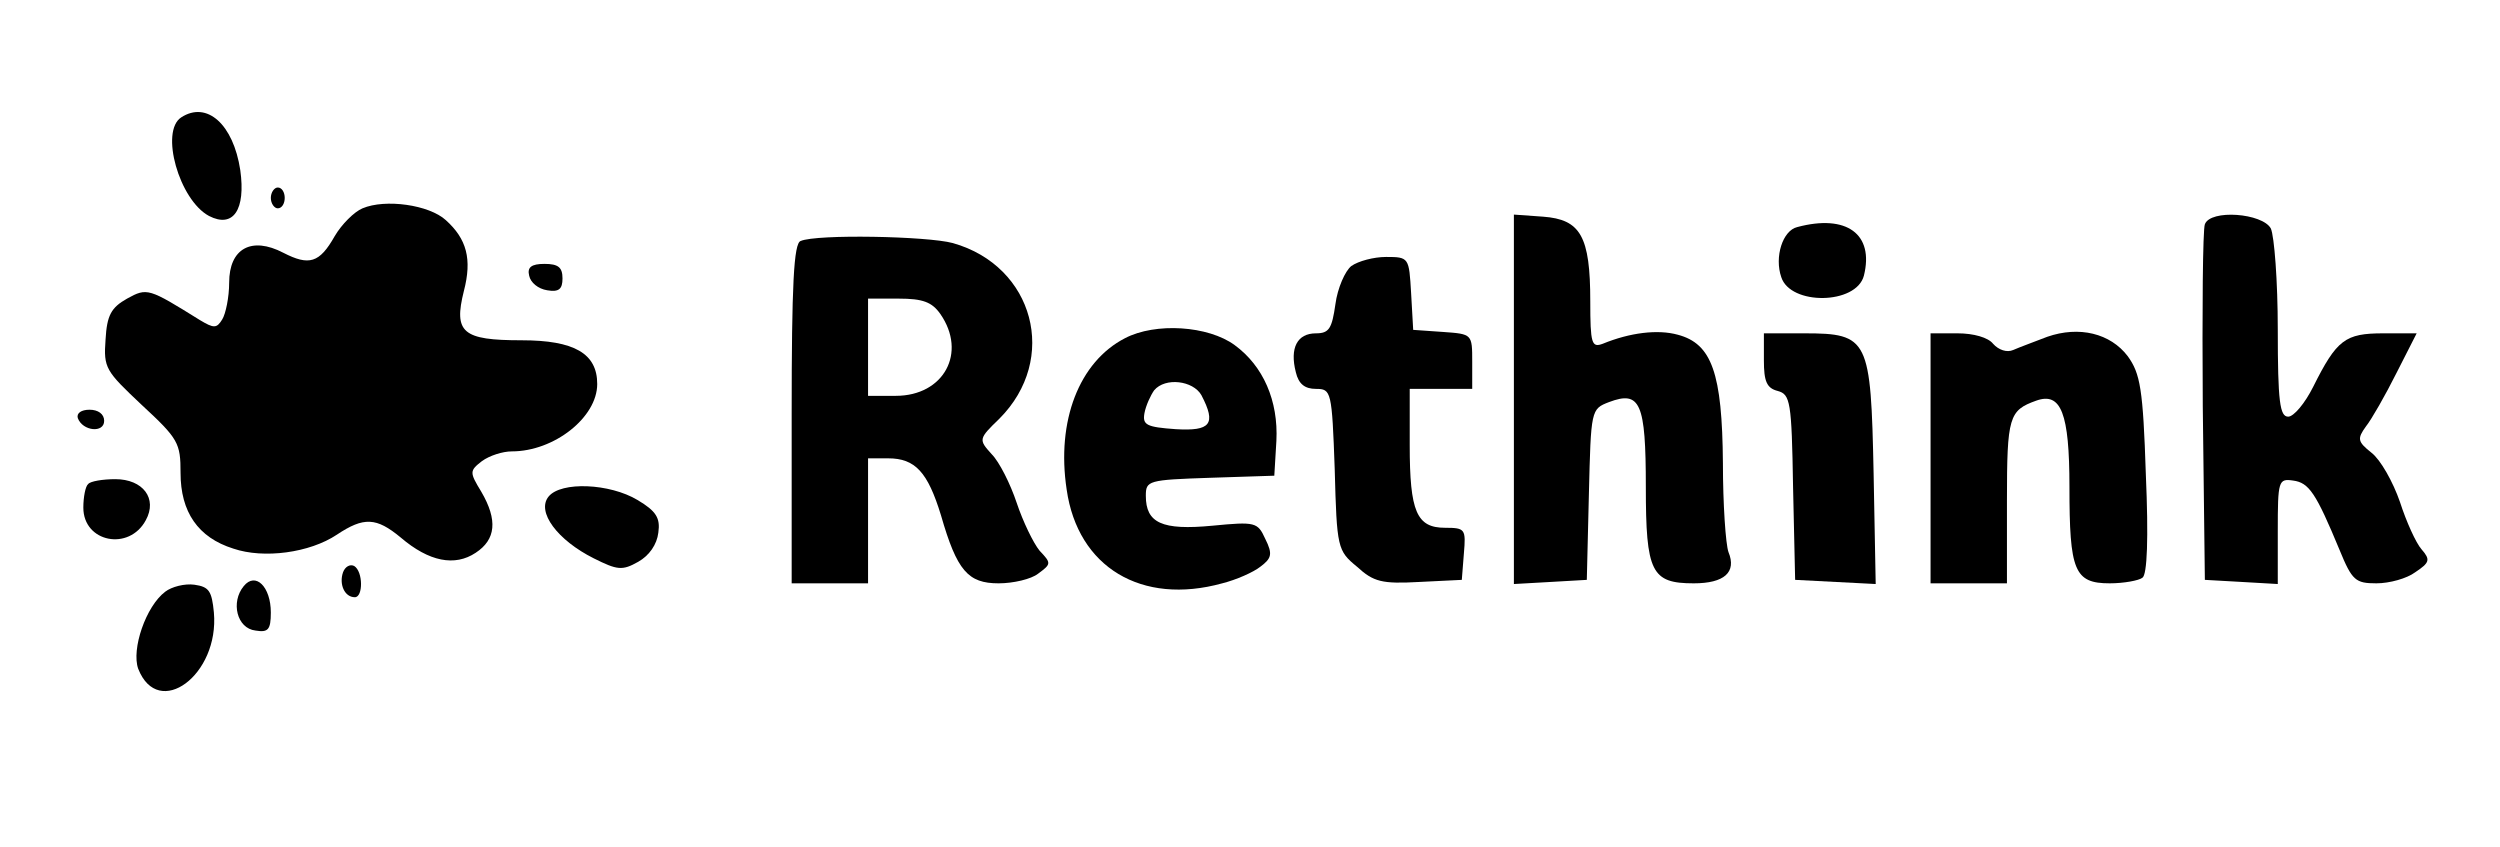 <?xml version='1.0' standalone='no'?><!DOCTYPE svg PUBLIC '-//W3C//DTD SVG 20010904//EN' 'http://www.w3.org/TR/2001/REC-SVG-20010904/DTD/svg10.dtd'><svg version='1.0' xmlns='http://www.w3.org/2000/svg' width='360pt' height='122pt' viewBox='0 0 360 122' preserveAspectRatio='xMidYMid meet'><g transform='translate(0,122) scale(0.1,-0.1)' fill='#000000' stroke='none'><path d='M261 1051 c-31 -20 -3 -119 40 -142 35 -18 53 9 45 66 -10 66 -48 100 -85 76z'/><path d='M390 935 c0 -8 5 -15 10 -15 6 0 10 7 10 15 0 8 -4 15 -10 15 -5 0 -10 -7 -10 -15z'/><path d='M522 920 c-12 -5 -30 -23 -40 -40 -22 -39 -37 -43 -74 -24 -46 24 -78 6 -78 -43 0 -21 -5 -45 -10 -53 -8 -13 -12 -13 -32 -1 -74 46 -76 47 -105 31 -23 -13 -29 -24 -31 -59 -3 -41 0 -45 52 -94 53 -49 56 -55 56 -98 0 -56 25 -93 76 -109 44 -15 110 -6 149 20 39 26 57 25 92 -4 41 -35 78 -42 108 -22 29 19 32 47 8 88 -17 28 -17 30 1 44 11 8 30 14 43 14 61 0 123 49 123 97 0 44 -33 63 -109 63 -85 0 -98 11 -83 71 12 46 4 75 -26 102 -24 22 -87 31 -120 17z'/><path d='M2180 645 l0 -266 53 3 52 3 3 123 c3 122 3 123 29 133 45 17 53 -1 53 -122 0 -123 8 -139 69 -139 44 0 62 16 50 45 -4 11 -8 69 -8 128 -1 130 -16 172 -65 185 -29 8 -69 3 -108 -13 -16 -6 -18 0 -18 61 0 94 -14 118 -68 122 l-42 3 0 -266z'/><path d='M3175 897 c-3 -7 -4 -125 -3 -262 l3 -250 53 -3 52 -3 0 76 c0 73 1 76 22 73 23 -3 33 -18 67 -100 18 -44 23 -48 53 -48 19 0 44 7 56 16 21 14 22 18 9 33 -8 9 -22 40 -31 68 -10 29 -28 61 -41 71 -20 16 -21 20 -8 38 8 10 28 45 44 77 l29 57 -48 0 c-55 0 -67 -9 -101 -77 -12 -24 -28 -43 -36 -43 -12 0 -15 21 -15 126 0 69 -5 134 -10 145 -12 22 -87 28 -95 6z'/><path d='M2588 893 c-21 -5 -33 -43 -23 -72 13 -41 108 -40 119 2 15 60 -25 89 -96 70z'/><path d='M1153 873 c-10 -3 -13 -63 -13 -249 l0 -244 55 0 55 0 0 90 0 90 29 0 c39 0 57 -20 76 -82 23 -80 39 -98 83 -98 21 0 47 6 57 14 19 14 19 15 2 33 -9 11 -24 42 -33 69 -9 27 -25 59 -36 70 -19 21 -19 22 11 51 86 86 50 220 -67 253 -37 10 -196 13 -219 3z m201 -105 c39 -56 5 -118 -64 -118 l-40 0 0 70 0 70 44 0 c35 0 48 -5 60 -22z'/><path d='M1946 837 c-9 -7 -20 -32 -23 -55 -5 -35 -9 -42 -28 -42 -27 0 -38 -21 -29 -56 4 -17 13 -24 29 -24 22 0 23 -3 27 -116 3 -113 4 -117 32 -140 24 -22 36 -25 90 -22 l61 3 3 38 c3 35 2 37 -27 37 -41 0 -51 23 -51 119 l0 81 45 0 45 0 0 39 c0 40 0 40 -42 43 l-43 3 -3 53 c-3 51 -3 52 -36 52 -18 0 -40 -6 -50 -13z'/><path d='M762 823 c2 -10 13 -19 26 -21 17 -3 22 2 22 17 0 16 -6 21 -26 21 -19 0 -25 -5 -22 -17z'/><path d='M1620 733 c-66 -34 -99 -119 -84 -218 16 -112 108 -167 224 -135 20 5 45 16 55 24 16 12 18 18 7 40 -11 24 -14 25 -76 19 -73 -7 -96 4 -96 43 0 22 3 23 93 26 l92 3 3 50 c3 58 -19 108 -60 138 -38 28 -114 33 -158 10z m110 -82 c22 -42 13 -52 -37 -49 -42 3 -48 6 -45 23 2 11 9 26 14 33 16 19 56 14 68 -7z'/><path d='M2948 735 c-18 -7 -40 -15 -49 -19 -9 -4 -21 0 -29 9 -7 9 -28 15 -51 15 l-39 0 0 -180 0 -180 55 0 55 0 0 119 c0 121 3 130 42 144 36 13 48 -18 48 -124 0 -121 7 -139 58 -139 20 0 42 4 47 8 7 4 9 57 5 149 -4 123 -8 145 -26 170 -25 33 -70 44 -116 28z'/><path d='M2540 701 c0 -30 4 -40 20 -44 18 -5 20 -15 22 -138 l3 -134 58 -3 58 -3 -3 159 c-4 194 -7 202 -100 202 l-58 0 0 -39z'/><path d='M112 618 c7 -19 38 -22 38 -4 0 10 -9 16 -21 16 -12 0 -19 -5 -17 -12z'/><path d='M127 523 c-4 -3 -7 -19 -7 -34 0 -50 66 -63 90 -18 17 31 -4 59 -44 59 -18 0 -36 -3 -39 -7z'/><path d='M790 505 c-18 -22 13 -63 65 -89 34 -17 41 -18 64 -5 16 9 27 25 29 42 3 21 -3 31 -30 47 -40 24 -110 27 -128 5z'/><path d='M494 396 c-6 -17 2 -36 17 -36 12 0 12 37 -1 45 -6 3 -13 -1 -16 -9z'/><path d='M351 376 c-19 -23 -10 -61 17 -64 18 -3 22 1 22 26 0 37 -22 59 -39 38z'/><path d='M238 368 c-28 -21 -49 -83 -39 -111 29 -74 117 -9 109 81 -3 31 -7 37 -28 40 -14 2 -33 -3 -42 -10z'/></g></svg>